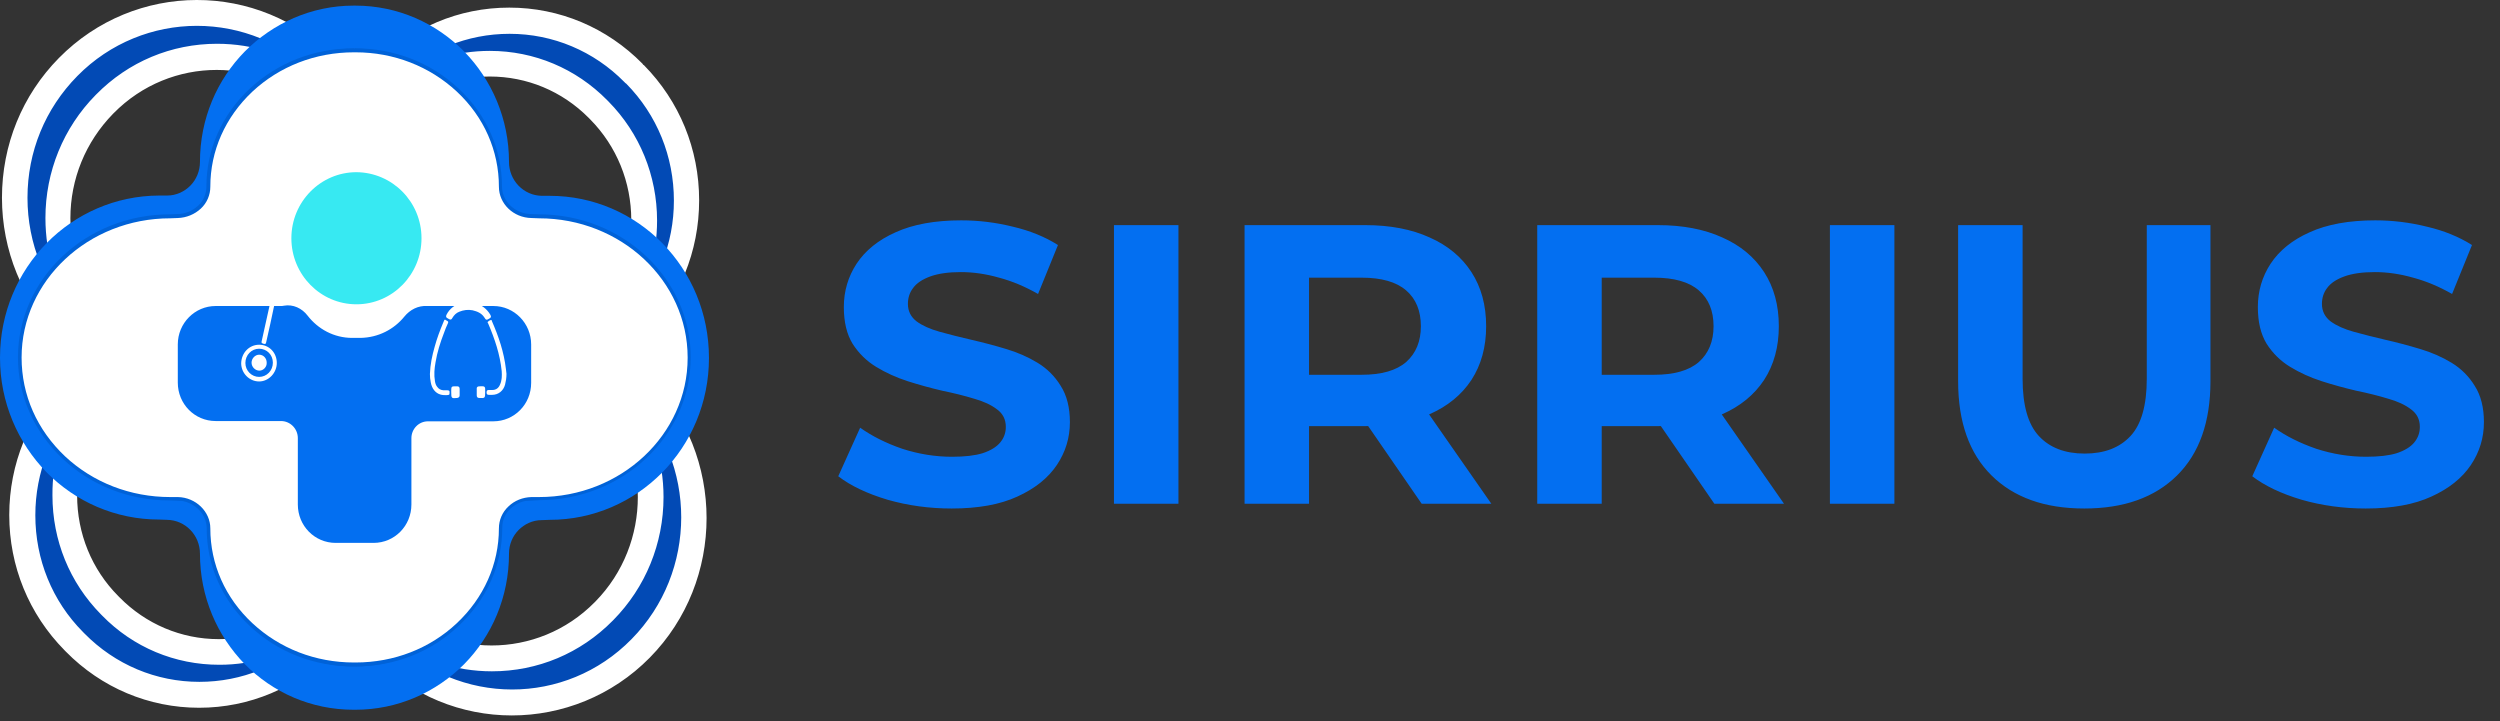 <svg width="402" height="116" viewBox="0 0 402 116" fill="none" xmlns="http://www.w3.org/2000/svg">
<rect x="0" y="0" width="402" height="116" fill="#333333" stroke="none"/>
<path d="M153.032 81.768C149.448 81.768 146.013 81.299 142.728 80.36C139.443 79.379 136.797 78.12 134.792 76.584L138.312 68.776C140.232 70.141 142.493 71.272 145.096 72.168C147.741 73.021 150.408 73.448 153.096 73.448C155.144 73.448 156.787 73.256 158.024 72.872C159.304 72.445 160.243 71.869 160.84 71.144C161.437 70.419 161.736 69.587 161.736 68.648C161.736 67.453 161.267 66.515 160.328 65.832C159.389 65.107 158.152 64.531 156.616 64.104C155.08 63.635 153.373 63.208 151.496 62.824C149.661 62.397 147.805 61.885 145.928 61.288C144.093 60.691 142.408 59.923 140.872 58.984C139.336 58.045 138.077 56.808 137.096 55.272C136.157 53.736 135.688 51.773 135.688 49.384C135.688 46.824 136.371 44.499 137.736 42.408C139.144 40.275 141.235 38.589 144.008 37.352C146.824 36.072 150.344 35.432 154.568 35.432C157.384 35.432 160.157 35.773 162.888 36.456C165.619 37.096 168.029 38.077 170.12 39.4L166.92 47.272C164.829 46.077 162.739 45.203 160.648 44.648C158.557 44.051 156.509 43.752 154.504 43.752C152.499 43.752 150.856 43.987 149.576 44.456C148.296 44.925 147.379 45.544 146.824 46.312C146.269 47.037 145.992 47.891 145.992 48.872C145.992 50.024 146.461 50.963 147.4 51.688C148.339 52.371 149.576 52.925 151.112 53.352C152.648 53.779 154.333 54.205 156.168 54.632C158.045 55.059 159.901 55.549 161.736 56.104C163.613 56.659 165.32 57.405 166.856 58.344C168.392 59.283 169.629 60.52 170.568 62.056C171.549 63.592 172.04 65.533 172.04 67.88C172.04 70.397 171.336 72.701 169.928 74.792C168.52 76.883 166.408 78.568 163.592 79.848C160.819 81.128 157.299 81.768 153.032 81.768ZM179.125 81V36.2H189.493V81H179.125ZM200.125 81V36.2H219.517C223.527 36.2 226.983 36.861 229.885 38.184C232.786 39.464 235.026 41.32 236.605 43.752C238.183 46.184 238.973 49.085 238.973 52.456C238.973 55.784 238.183 58.664 236.605 61.096C235.026 63.485 232.786 65.32 229.885 66.6C226.983 67.88 223.527 68.52 219.517 68.52H205.885L210.493 63.976V81H200.125ZM228.604 81L217.405 64.744H228.477L239.805 81H228.604ZM210.493 65.128L205.885 60.264H218.941C222.141 60.264 224.53 59.581 226.109 58.216C227.687 56.808 228.477 54.888 228.477 52.456C228.477 49.981 227.687 48.061 226.109 46.696C224.53 45.331 222.141 44.648 218.941 44.648H205.885L210.493 39.72V65.128ZM247.187 81V36.2H266.579C270.59 36.2 274.046 36.861 276.947 38.184C279.848 39.464 282.088 41.32 283.667 43.752C285.246 46.184 286.035 49.085 286.035 52.456C286.035 55.784 285.246 58.664 283.667 61.096C282.088 63.485 279.848 65.32 276.947 66.6C274.046 67.88 270.59 68.52 266.579 68.52H252.947L257.555 63.976V81H247.187ZM275.667 81L264.467 64.744H275.539L286.867 81H275.667ZM257.555 65.128L252.947 60.264H266.003C269.203 60.264 271.592 59.581 273.171 58.216C274.75 56.808 275.539 54.888 275.539 52.456C275.539 49.981 274.75 48.061 273.171 46.696C271.592 45.331 269.203 44.648 266.003 44.648H252.947L257.555 39.72V65.128ZM294.25 81V36.2H304.618V81H294.25ZM335.154 81.768C328.796 81.768 323.826 79.997 320.242 76.456C316.658 72.915 314.866 67.859 314.866 61.288V36.2H325.234V60.904C325.234 65.171 326.108 68.243 327.858 70.12C329.607 71.997 332.06 72.936 335.218 72.936C338.375 72.936 340.828 71.997 342.578 70.12C344.327 68.243 345.201 65.171 345.201 60.904V36.2H355.442V61.288C355.442 67.859 353.65 72.915 350.066 76.456C346.482 79.997 341.511 81.768 335.154 81.768ZM380.407 81.768C376.823 81.768 373.388 81.299 370.103 80.36C366.818 79.379 364.172 78.12 362.167 76.584L365.687 68.776C367.607 70.141 369.868 71.272 372.471 72.168C375.116 73.021 377.783 73.448 380.471 73.448C382.519 73.448 384.162 73.256 385.399 72.872C386.679 72.445 387.618 71.869 388.215 71.144C388.812 70.419 389.111 69.587 389.111 68.648C389.111 67.453 388.642 66.515 387.703 65.832C386.764 65.107 385.527 64.531 383.991 64.104C382.455 63.635 380.748 63.208 378.871 62.824C377.036 62.397 375.18 61.885 373.303 61.288C371.468 60.691 369.783 59.923 368.247 58.984C366.711 58.045 365.452 56.808 364.471 55.272C363.532 53.736 363.063 51.773 363.063 49.384C363.063 46.824 363.746 44.499 365.111 42.408C366.519 40.275 368.61 38.589 371.383 37.352C374.199 36.072 377.719 35.432 381.943 35.432C384.759 35.432 387.532 35.773 390.263 36.456C392.994 37.096 395.404 38.077 397.495 39.4L394.295 47.272C392.204 46.077 390.114 45.203 388.023 44.648C385.932 44.051 383.884 43.752 381.879 43.752C379.874 43.752 378.231 43.987 376.951 44.456C375.671 44.925 374.754 45.544 374.199 46.312C373.644 47.037 373.367 47.891 373.367 48.872C373.367 50.024 373.836 50.963 374.775 51.688C375.714 52.371 376.951 52.925 378.487 53.352C380.023 53.779 381.708 54.205 383.543 54.632C385.42 55.059 387.276 55.549 389.111 56.104C390.988 56.659 392.695 57.405 394.231 58.344C395.767 59.283 397.004 60.52 397.943 62.056C398.924 63.592 399.415 65.533 399.415 67.88C399.415 70.397 398.711 72.701 397.303 74.792C395.895 76.883 393.783 78.568 390.967 79.848C388.194 81.128 384.674 81.768 380.407 81.768Z" fill="#036FF1"/>
<path d="M103.042 62.255L102.005 61.202C99.705 58.775 99.705 54.883 102.095 52.503C107.597 46.917 110.347 39.592 110.347 32.22C110.347 24.895 107.597 17.524 102.095 11.938C102.05 11.892 102.005 11.892 101.96 11.847C101.915 11.801 101.915 11.755 101.869 11.709C96.368 6.124 89.108 3.331 81.892 3.331C74.677 3.331 67.462 6.124 61.915 11.709C60.743 12.9 59.21 13.495 57.631 13.541C56.098 13.541 54.52 12.991 53.347 11.801L52.31 10.794C40.901 -0.79 22.367 -0.79 10.958 10.794L10.913 10.839C5.186 16.654 2.345 24.254 2.345 31.854C2.345 39.454 5.186 47.054 10.913 52.869L11.905 53.922C14.25 56.349 14.205 60.24 11.815 62.621C6.358 68.161 3.608 75.486 3.608 82.811C3.608 90.137 6.358 97.462 11.86 103.094L12.085 103.323C17.632 108.908 24.847 111.701 32.062 111.701C39.278 111.701 46.493 108.908 52.04 103.323C53.212 102.132 54.79 101.537 56.324 101.491C57.857 101.491 59.435 102.041 60.608 103.231L61.645 104.238C73.054 115.822 91.588 115.822 102.997 104.238L103.042 104.193C114.496 92.609 114.496 73.838 103.042 62.255ZM97.18 98.287C87.214 108.405 71.025 108.405 61.059 98.287L60.157 97.371C59.12 96.364 57.767 95.86 56.414 95.86C55.061 95.86 53.708 96.409 52.671 97.462C47.846 102.361 41.578 104.788 35.264 104.788C28.951 104.788 22.683 102.361 17.858 97.462L17.677 97.279C12.852 92.38 10.462 85.971 10.462 79.607C10.462 73.197 12.852 66.787 17.677 61.934C19.752 59.828 19.752 56.44 17.722 54.334L16.82 53.418C11.815 48.336 9.335 41.743 9.335 35.105C9.335 28.466 11.815 21.828 16.82 16.791C26.786 6.673 42.93 6.673 52.896 16.791L53.798 17.661C54.836 18.668 56.188 19.218 57.541 19.172C58.894 19.172 60.247 18.623 61.284 17.57C66.109 12.671 72.377 10.244 78.691 10.244C85.004 10.244 91.317 12.671 96.097 17.57C96.142 17.615 96.142 17.615 96.188 17.661C96.233 17.707 96.278 17.707 96.278 17.753C101.103 22.652 103.493 29.015 103.493 35.425C103.493 41.835 101.103 48.245 96.278 53.098C94.203 55.204 94.203 58.592 96.233 60.698L97.089 61.614C107.146 71.732 107.146 88.123 97.18 98.287Z" fill="#024AB5"/>
<path d="M82.298 115.043C74.271 115.043 66.29 111.93 60.202 105.749L59.165 104.742C58.398 104.009 57.406 103.597 56.324 103.597H56.279C55.196 103.597 54.204 104.055 53.438 104.788C47.711 110.602 40.089 113.807 32.017 113.807C23.945 113.807 16.324 110.602 10.597 104.788L10.372 104.559C4.645 98.744 1.488 91.053 1.488 82.811C1.488 74.616 4.645 66.879 10.372 61.064C11.95 59.462 11.95 56.898 10.417 55.25L9.425 54.197C3.608 48.245 0.316 40.278 0.316 31.808C0.316 23.293 3.563 15.326 9.47 9.328C21.691 -3.079 41.578 -3.125 53.753 9.283L54.79 10.29C55.557 11.023 56.549 11.434 57.586 11.434H57.631C58.714 11.434 59.706 10.977 60.472 10.244C66.199 4.43 73.775 1.225 81.892 1.225C89.964 1.225 97.585 4.43 103.313 10.244L103.403 10.382C103.448 10.427 103.493 10.473 103.538 10.473C109.265 16.288 112.422 23.979 112.422 32.22C112.422 40.416 109.265 48.153 103.538 53.968C101.96 55.57 101.96 58.134 103.493 59.782L104.485 60.835C116.661 73.243 116.661 93.388 104.485 105.749C98.397 111.93 90.325 115.043 82.298 115.043ZM63.043 102.727C73.73 113.578 90.957 113.578 101.554 102.773C112.196 91.968 112.196 74.433 101.599 63.674L101.509 63.582C104.846 68.298 106.695 73.975 106.695 79.927C106.695 87.39 103.809 94.441 98.623 99.706L98.532 99.797C93.347 105.062 86.447 107.947 79.097 107.947C73.279 107.947 67.688 106.115 63.043 102.727ZM12.942 64.452C8.252 69.443 5.682 75.944 5.682 82.857C5.682 89.954 8.388 96.638 13.348 101.629L13.574 101.858C18.534 106.894 25.118 109.641 32.062 109.641C38.872 109.641 45.275 107.031 50.191 102.27C45.816 105.291 40.676 106.894 35.309 106.894C35.309 106.894 35.309 106.894 35.264 106.894C28.139 106.894 21.42 104.101 16.415 98.973L16.234 98.79C11.184 93.662 8.433 86.886 8.433 79.652C8.388 74.113 9.966 68.893 12.942 64.452ZM56.459 93.8C58.353 93.8 60.202 94.532 61.555 95.906L62.456 96.821C71.611 106.116 86.492 106.116 95.646 96.821L95.737 96.73C104.846 87.436 104.846 72.373 95.692 63.079L94.79 62.117C91.994 59.187 92.039 54.471 94.88 51.587C99.164 47.237 101.509 41.514 101.509 35.38C101.509 29.29 99.164 23.521 94.925 19.218C94.88 19.172 94.835 19.126 94.79 19.08L94.654 18.943C90.37 14.639 84.733 12.304 78.736 12.304C72.693 12.304 67.056 14.685 62.772 19.035C61.374 20.454 59.57 21.232 57.586 21.232C57.541 21.232 57.541 21.232 57.496 21.232C55.602 21.232 53.798 20.5 52.4 19.126L51.498 18.256C42.299 8.916 27.418 8.916 18.264 18.211L18.173 18.302C13.754 22.835 11.319 28.787 11.319 35.105C11.319 41.469 13.754 47.466 18.218 51.953L19.12 52.915C21.916 55.845 21.871 60.561 19.03 63.445C14.746 67.794 12.401 73.517 12.401 79.652C12.401 85.787 14.746 91.556 19.03 95.86L19.21 96.043C23.449 100.347 29.131 102.773 35.174 102.773C41.217 102.773 46.854 100.393 51.138 96.043C52.536 94.624 54.339 93.845 56.324 93.845C56.414 93.8 56.414 93.8 56.459 93.8ZM56.369 99.431C57.767 99.431 59.12 99.797 60.292 100.438C60.066 100.209 59.841 99.981 59.615 99.751L58.714 98.882C58.082 98.287 57.271 97.966 56.414 97.966C55.557 97.966 54.745 98.332 54.114 98.927C53.663 99.385 53.167 99.843 52.671 100.301C53.798 99.752 55.016 99.431 56.279 99.431C56.324 99.431 56.324 99.431 56.369 99.431ZM14.701 54.151C16.009 56.577 16.054 59.508 14.836 61.934C15.287 61.431 15.738 60.927 16.189 60.423C17.452 59.141 17.452 57.035 16.234 55.753L15.377 54.838C15.152 54.609 14.926 54.38 14.701 54.151ZM99.164 53.098C98.713 53.601 98.262 54.105 97.811 54.609C96.548 55.891 96.548 57.997 97.766 59.279L98.668 60.194C98.893 60.423 99.119 60.652 99.299 60.881C97.991 58.455 97.946 55.524 99.164 53.098ZM31.657 4.155C24.712 4.155 17.722 6.856 12.446 12.213C7.26 17.478 4.419 24.391 4.419 31.808C4.419 39.179 7.26 46.139 12.401 51.312L12.446 51.358C9.109 46.642 7.305 41.011 7.305 35.059C7.305 27.596 10.191 20.546 15.377 15.28L15.468 15.189C20.654 9.924 27.553 7.039 34.904 7.039C40.766 7.039 46.358 8.871 51.002 12.304L50.912 12.213C45.591 6.856 38.646 4.155 31.657 4.155ZM97.721 16.196C97.766 16.242 97.811 16.288 97.856 16.333C102.862 21.415 105.657 28.237 105.657 35.471C105.657 40.965 104.079 46.184 101.103 50.626C105.793 45.635 108.363 39.134 108.363 32.266C108.363 25.17 105.657 18.485 100.697 13.449C100.697 13.449 100.652 13.403 100.562 13.357L100.381 13.174C95.511 8.23 88.927 5.437 81.938 5.437C75.128 5.437 68.725 8.047 63.854 12.808C68.229 9.786 73.37 8.184 78.736 8.184C78.736 8.184 78.736 8.184 78.781 8.184C85.906 8.184 92.625 11.023 97.63 16.105L97.721 16.196ZM53.708 14.594C53.934 14.822 54.159 15.052 54.385 15.28L55.286 16.15C55.918 16.791 56.775 17.066 57.586 17.112C58.443 17.112 59.255 16.745 59.886 16.15C60.337 15.692 60.833 15.235 61.329 14.777C60.202 15.372 58.984 15.647 57.721 15.647C56.279 15.601 54.926 15.235 53.708 14.594Z" fill="white"/>
<path d="M88.386 31.488H87.123C84.192 31.442 81.847 29.015 81.847 26.04C81.847 19.126 79.097 12.854 74.632 8.275C70.168 3.743 63.99 0.904 57.135 0.904C57.09 0.904 57.045 0.904 57 0.904C56.955 0.904 56.91 0.904 56.865 0.904C50.055 0.904 43.877 3.743 39.368 8.275C34.904 12.808 32.153 19.08 32.153 26.04C32.153 27.505 31.567 28.878 30.619 29.84C29.672 30.801 28.365 31.442 26.877 31.442H25.614C11.454 31.488 0 43.117 0 57.493V57.539C0 64.727 2.886 71.228 7.486 75.944C12.13 80.66 18.534 83.544 25.614 83.544L26.877 83.59C29.808 83.636 32.153 86.062 32.153 89.038C32.153 95.951 34.904 102.224 39.368 106.802C43.832 111.335 50.01 114.128 56.865 114.128H57.135C63.945 114.128 70.123 111.335 74.632 106.802C79.097 102.27 81.847 95.997 81.847 89.038C81.847 87.527 82.433 86.2 83.38 85.238C84.328 84.277 85.635 83.636 87.123 83.636L88.386 83.59C102.501 83.59 114 71.961 114 57.585V57.539C114 43.117 102.546 31.488 88.386 31.488ZM106.74 57.493C106.74 70.038 96.729 80.202 84.418 80.202H83.29C82.028 80.248 80.855 80.751 80.043 81.621C79.187 82.491 78.691 83.636 78.691 84.963C78.691 91.007 76.301 96.455 72.377 100.438C68.499 104.376 63.088 106.848 57.135 106.848H56.91C50.957 106.848 45.546 104.376 41.668 100.438C37.745 96.501 35.354 91.007 35.354 84.963C35.354 82.354 33.325 80.248 30.755 80.202H29.627C23.449 80.202 17.858 77.684 13.844 73.563C9.786 69.443 7.305 63.766 7.305 57.539V57.493C7.305 44.948 17.317 34.83 29.627 34.83L30.755 34.784C32.017 34.739 33.19 34.235 34.002 33.365C34.858 32.495 35.354 31.305 35.354 30.023C35.354 23.979 37.745 18.485 41.668 14.548C45.546 10.61 50.957 8.138 56.91 8.138C56.955 8.138 57 8.138 57.045 8.138C57.09 8.138 57.135 8.138 57.18 8.138C63.133 8.138 68.544 10.61 72.422 14.548C76.346 18.485 78.736 23.979 78.736 30.023C78.736 32.633 80.765 34.739 83.335 34.784L84.463 34.83C96.729 34.83 106.74 44.948 106.74 57.493Z" fill="#036FF1"/>
<path d="M106.74 57.493C106.74 70.084 96.729 80.202 84.418 80.202H83.29C82.028 80.248 80.855 80.751 80.043 81.621C79.187 82.491 78.691 83.636 78.691 84.963C78.691 91.007 76.301 96.455 72.377 100.438C68.499 104.376 63.088 106.848 57.135 106.848H56.91C50.957 106.848 45.546 104.376 41.668 100.438C37.745 96.501 35.355 91.007 35.355 84.963C35.355 82.354 33.325 80.248 30.755 80.202H29.627C23.449 80.202 17.858 77.684 13.844 73.563C9.786 69.443 7.305 63.766 7.305 57.539V57.493C7.305 44.948 17.317 34.83 29.627 34.83L30.755 34.784C32.017 34.739 33.19 34.235 34.002 33.365C34.858 32.495 35.355 31.305 35.355 30.023C35.355 23.979 37.745 18.485 41.668 14.548C45.546 10.61 50.957 8.138 56.91 8.138C56.955 8.138 57 8.138 57.045 8.138C57.09 8.138 57.135 8.138 57.18 8.138C63.133 8.138 68.544 10.61 72.422 14.548C76.346 18.485 78.736 23.979 78.736 30.023C78.736 32.633 80.765 34.739 83.335 34.784L84.463 34.83C96.729 34.83 106.74 44.948 106.74 57.493Z" fill="white"/>
<path d="M57.135 107.169H56.91C51.047 107.169 45.591 104.879 41.442 100.667C37.294 96.501 35.039 90.915 35.039 84.963C35.039 82.583 33.1 80.568 30.755 80.522H29.627C23.585 80.522 17.903 78.142 13.619 73.792C9.335 69.443 6.99 63.674 6.99 57.539C6.99 44.811 17.136 34.51 29.627 34.51L30.71 34.464C31.882 34.464 32.964 33.96 33.731 33.136C34.543 32.312 34.994 31.213 34.994 30.023C34.994 24.071 37.248 18.485 41.397 14.319C45.546 10.107 51.047 7.818 56.865 7.818H56.955C57.045 7.818 57.09 7.818 57.09 7.818C62.907 7.818 68.409 10.107 72.558 14.319C76.707 18.485 78.961 24.071 78.961 30.023C78.961 32.404 80.9 34.418 83.245 34.464L84.373 34.51C96.864 34.51 107.01 44.811 107.01 57.493C107.01 70.221 96.864 80.522 84.373 80.522H83.29C82.118 80.522 81.081 81.026 80.269 81.85C79.457 82.674 79.006 83.773 79.006 84.963C79.006 90.915 76.752 96.455 72.603 100.667C68.454 104.879 62.953 107.169 57.135 107.169ZM56.91 8.459C51.228 8.459 45.907 10.702 41.893 14.777C37.835 18.852 35.625 24.254 35.625 30.023C35.625 31.351 35.129 32.633 34.182 33.594C33.28 34.555 32.017 35.059 30.71 35.105L29.582 35.151C17.452 35.151 7.531 45.177 7.531 57.493C7.531 63.491 9.831 69.122 13.979 73.334C18.128 77.546 23.675 79.881 29.537 79.881H30.665C33.37 79.927 35.58 82.216 35.58 84.963C35.58 90.732 37.79 96.135 41.803 100.209C45.816 104.284 51.138 106.528 56.82 106.528H57.045C62.727 106.528 68.048 104.284 72.062 100.209C76.075 96.135 78.285 90.732 78.285 84.963C78.285 83.636 78.781 82.354 79.728 81.392C80.63 80.431 81.892 79.881 83.2 79.881H84.328C96.458 79.881 106.379 69.855 106.379 57.539V57.493C106.379 45.177 96.503 35.151 84.373 35.151L83.245 35.105C80.54 35.059 78.33 32.77 78.33 30.069C78.33 24.3 76.12 18.897 72.107 14.823C68.093 10.748 62.772 8.504 57.09 8.504C57.045 8.504 57 8.504 56.955 8.504L56.91 8.459Z" fill="#0062D8"/>
<path d="M110.798 57.493C110.798 70.084 99.975 80.202 86.627 80.202H85.41C84.057 80.248 82.794 80.751 81.892 81.621C80.99 82.491 80.449 83.636 80.449 84.963C80.449 91.007 77.834 96.455 73.595 100.438C69.356 104.376 63.539 106.848 57.09 106.848H56.82C50.371 106.848 44.554 104.376 40.315 100.438C36.076 96.501 33.461 91.007 33.461 84.963C33.461 82.354 31.251 80.248 28.5 80.202H27.282C20.608 80.202 14.566 77.684 10.191 73.563C5.817 69.443 3.112 63.766 3.112 57.539V57.493C3.112 44.948 13.934 34.83 27.282 34.83L28.5 34.784C29.853 34.739 31.116 34.235 32.017 33.365C32.919 32.495 33.461 31.305 33.461 30.023C33.461 23.979 36.076 18.485 40.315 14.548C44.554 10.61 50.371 8.138 56.82 8.138C56.865 8.138 56.91 8.138 56.955 8.138C57 8.138 57.045 8.138 57.09 8.138C63.539 8.138 69.356 10.61 73.595 14.548C77.834 18.485 80.449 23.979 80.449 30.023C80.449 32.633 82.659 34.739 85.41 34.784L86.627 34.83C99.975 34.83 110.798 44.948 110.798 57.493Z" fill="white"/>
<path d="M57.135 107.169H56.865C50.551 107.169 44.644 104.879 40.179 100.667C35.715 96.501 33.235 90.915 33.235 84.963C33.235 82.537 31.115 80.568 28.545 80.477H27.327C20.789 80.477 14.656 78.096 10.056 73.746C5.456 69.397 2.886 63.628 2.886 57.493C2.886 44.765 13.844 34.464 27.327 34.464L28.5 34.418C29.763 34.418 30.935 33.914 31.837 33.09C32.739 32.266 33.19 31.167 33.19 29.977C33.19 24.025 35.67 18.485 40.134 14.273C44.599 10.107 50.506 7.772 56.819 7.772H56.91L56.955 8.047L57 7.772C57.045 7.772 57.045 7.772 57.09 7.772C63.403 7.772 69.311 10.061 73.775 14.273C78.24 18.439 80.72 24.025 80.72 29.977C80.72 32.404 82.839 34.372 85.41 34.418L86.627 34.464C100.111 34.464 111.069 44.765 111.069 57.447C111.069 70.129 100.111 80.431 86.627 80.431H85.455C84.192 80.477 83.02 80.934 82.118 81.758C81.216 82.583 80.765 83.681 80.765 84.872C80.765 90.824 78.285 96.364 73.82 100.576C69.356 104.834 63.449 107.169 57.135 107.169ZM56.91 8.413C50.732 8.413 44.96 10.656 40.585 14.731C36.211 18.852 33.821 24.254 33.821 30.023C33.821 31.351 33.28 32.633 32.288 33.548C31.296 34.464 29.988 35.013 28.59 35.059L27.372 35.105C14.205 35.105 3.472 45.131 3.472 57.493C3.472 63.536 5.952 69.122 10.462 73.38C14.971 77.592 20.969 79.927 27.372 79.927H28.59C31.476 79.973 33.821 82.262 33.821 84.963C33.821 90.732 36.211 96.135 40.585 100.209C44.96 104.284 50.732 106.528 56.91 106.528H57.18C63.358 106.528 69.13 104.284 73.46 100.209C77.789 96.135 80.224 90.732 80.224 84.963C80.224 83.636 80.765 82.354 81.757 81.438C82.749 80.477 84.057 79.973 85.455 79.927H86.672C99.84 79.927 110.573 69.9 110.573 57.539V57.493C110.573 45.131 99.84 35.105 86.672 35.105L85.455 35.059C82.569 35.013 80.224 32.77 80.224 30.023C80.224 24.254 77.834 18.806 73.46 14.731C69.085 10.656 63.313 8.413 57.18 8.413C57.09 8.413 57.09 8.413 57.045 8.413H56.91Z" fill="#0062D8"/>
<path d="M65.027 50.9C65.929 49.801 67.236 49.115 68.68 49.206C68.725 49.206 68.77 49.206 68.815 49.206H79.322C82.704 49.206 85.41 51.999 85.41 55.387V61.568C85.41 65.002 82.704 67.749 79.322 67.749H68.815C67.327 67.749 66.154 68.985 66.154 70.45V81.118C66.154 84.551 63.449 87.298 60.066 87.298H53.978C50.596 87.298 47.891 84.551 47.891 81.118V70.45C47.891 68.939 46.673 67.703 45.185 67.703H34.678C31.296 67.703 28.59 64.956 28.59 61.522V55.387C28.59 51.953 31.341 49.206 34.678 49.206H45.14C45.32 49.206 45.456 49.206 45.636 49.16C47.124 48.886 48.567 49.572 49.469 50.763C51.138 52.915 53.708 54.334 56.639 54.334H57.947C60.833 54.288 63.358 52.961 65.027 50.9Z" fill="#036FF1"/>
<path d="M52.265 47.329C52.49 47.329 52.761 47.375 52.987 47.421C52.761 46.001 51.995 44.857 50.642 44.078C49.108 43.209 47.575 43.209 46.087 44.124C44.96 44.811 44.328 45.864 43.877 47.1C43.607 47.833 43.471 48.611 43.291 49.389C42.885 51.221 42.479 53.052 42.074 54.883C41.983 55.204 42.209 55.204 42.434 55.295C42.66 55.341 42.75 55.295 42.795 55.066C43.246 53.052 43.697 51.083 44.103 49.069C44.328 47.97 44.644 46.825 45.275 45.91C46.042 44.811 47.079 44.17 48.432 44.17C50.236 44.17 51.859 45.544 52.265 47.329Z" fill="white"/>
<path d="M75.309 46.23C75.76 46.23 75.895 46.368 75.985 46.78C76.075 47.283 76.12 47.833 76.165 48.336C76.165 48.565 76.256 48.657 76.481 48.748C77.473 49.069 78.285 49.664 78.826 50.58C79.006 50.9 79.006 51.038 78.691 51.221C78.24 51.495 78.15 51.495 77.879 51.038C77.428 50.351 76.752 50.076 75.985 49.893C75.263 49.756 74.542 49.847 73.865 50.122C73.37 50.305 73.009 50.671 72.738 51.129C72.603 51.404 72.468 51.45 72.197 51.312C72.107 51.267 72.017 51.175 71.881 51.129C71.701 50.992 71.701 50.854 71.791 50.626C72.287 49.618 73.144 49.023 74.136 48.703C74.362 48.611 74.452 48.519 74.452 48.291C74.497 47.787 74.497 47.283 74.587 46.78C74.632 46.368 74.812 46.23 75.309 46.23Z" fill="white"/>
<path d="M81.442 60.103C81.442 60.789 81.351 61.293 81.216 61.843C80.945 62.85 80.134 63.491 79.142 63.491C78.961 63.491 78.781 63.491 78.6 63.491C78.33 63.491 78.24 63.353 78.24 63.124C78.24 62.896 78.285 62.712 78.555 62.712C78.736 62.712 78.961 62.712 79.142 62.712C79.773 62.712 80.179 62.392 80.404 61.843C80.72 61.156 80.72 60.423 80.675 59.691C80.404 56.989 79.547 54.471 78.51 52.045C78.465 51.953 78.33 51.816 78.465 51.724C78.6 51.587 78.781 51.495 78.961 51.45C79.052 51.45 79.097 51.541 79.097 51.633C80.179 54.105 81.036 56.623 81.351 59.324C81.396 59.553 81.396 59.874 81.442 60.103Z" fill="white"/>
<path d="M69.131 60.148C69.176 58.638 69.491 57.173 69.897 55.753C70.258 54.426 70.754 53.098 71.295 51.816C71.34 51.724 71.385 51.587 71.43 51.495C71.475 51.404 71.566 51.358 71.656 51.45C71.746 51.495 71.791 51.541 71.881 51.587C72.107 51.678 72.107 51.816 72.017 51.999C71.791 52.503 71.566 53.006 71.385 53.556C70.799 55.066 70.303 56.623 70.032 58.271C69.852 59.279 69.762 60.286 69.942 61.293C69.987 61.614 70.078 61.934 70.303 62.209C70.529 62.529 70.844 62.712 71.295 62.758C71.521 62.758 71.701 62.758 71.927 62.758C72.197 62.758 72.332 62.85 72.287 63.124C72.287 63.491 72.287 63.491 71.881 63.536C71.115 63.582 70.393 63.445 69.852 62.804C69.537 62.438 69.356 61.98 69.266 61.476C69.176 61.018 69.131 60.606 69.131 60.148Z" fill="white"/>
<path d="M78.014 63.079C78.014 63.124 78.014 63.124 78.014 63.079C78.014 64.04 77.969 64.04 77.067 63.994C76.797 63.994 76.661 63.857 76.661 63.582C76.661 63.216 76.661 62.85 76.661 62.529C76.661 62.483 76.661 62.438 76.661 62.392C76.752 62.072 77.022 62.117 77.653 62.117C77.924 62.117 78.014 62.3 78.014 62.529C78.014 62.758 78.014 62.941 78.014 63.079Z" fill="white"/>
<path d="M72.558 63.079C72.558 62.987 72.558 62.896 72.558 62.758C72.558 62.163 72.648 62.117 73.189 62.117C73.279 62.117 73.37 62.117 73.505 62.117C73.775 62.117 73.911 62.255 73.911 62.529C73.911 62.896 73.911 63.262 73.911 63.582C73.911 63.857 73.73 63.949 73.505 63.994C72.603 64.086 72.558 64.04 72.558 63.079Z" fill="white"/>
<path d="M41.668 55.433C43.291 55.433 44.509 56.715 44.509 58.363C44.509 59.965 43.201 61.339 41.668 61.339C40.09 61.339 38.782 60.011 38.782 58.409C38.827 56.715 40.09 55.433 41.668 55.433ZM41.668 60.606C42.885 60.606 43.877 59.599 43.877 58.317C43.877 57.035 42.885 56.074 41.668 56.074C40.45 56.074 39.458 57.081 39.458 58.363C39.458 59.599 40.45 60.606 41.668 60.606Z" fill="white"/>
<path d="M41.713 59.599C41.036 59.599 40.45 59.004 40.45 58.317C40.45 57.63 41.036 57.035 41.668 57.035C42.344 57.035 42.885 57.585 42.885 58.317C42.93 59.004 42.344 59.599 41.713 59.599Z" fill="white"/>
<path d="M67.778 38.31C67.778 44.17 63.088 48.931 57.316 48.931C51.543 48.931 46.853 44.17 46.853 38.31C46.853 32.449 51.543 27.688 57.316 27.688C63.088 27.734 67.778 32.449 67.778 38.31Z" fill="#37E9F2"/>
</svg>
